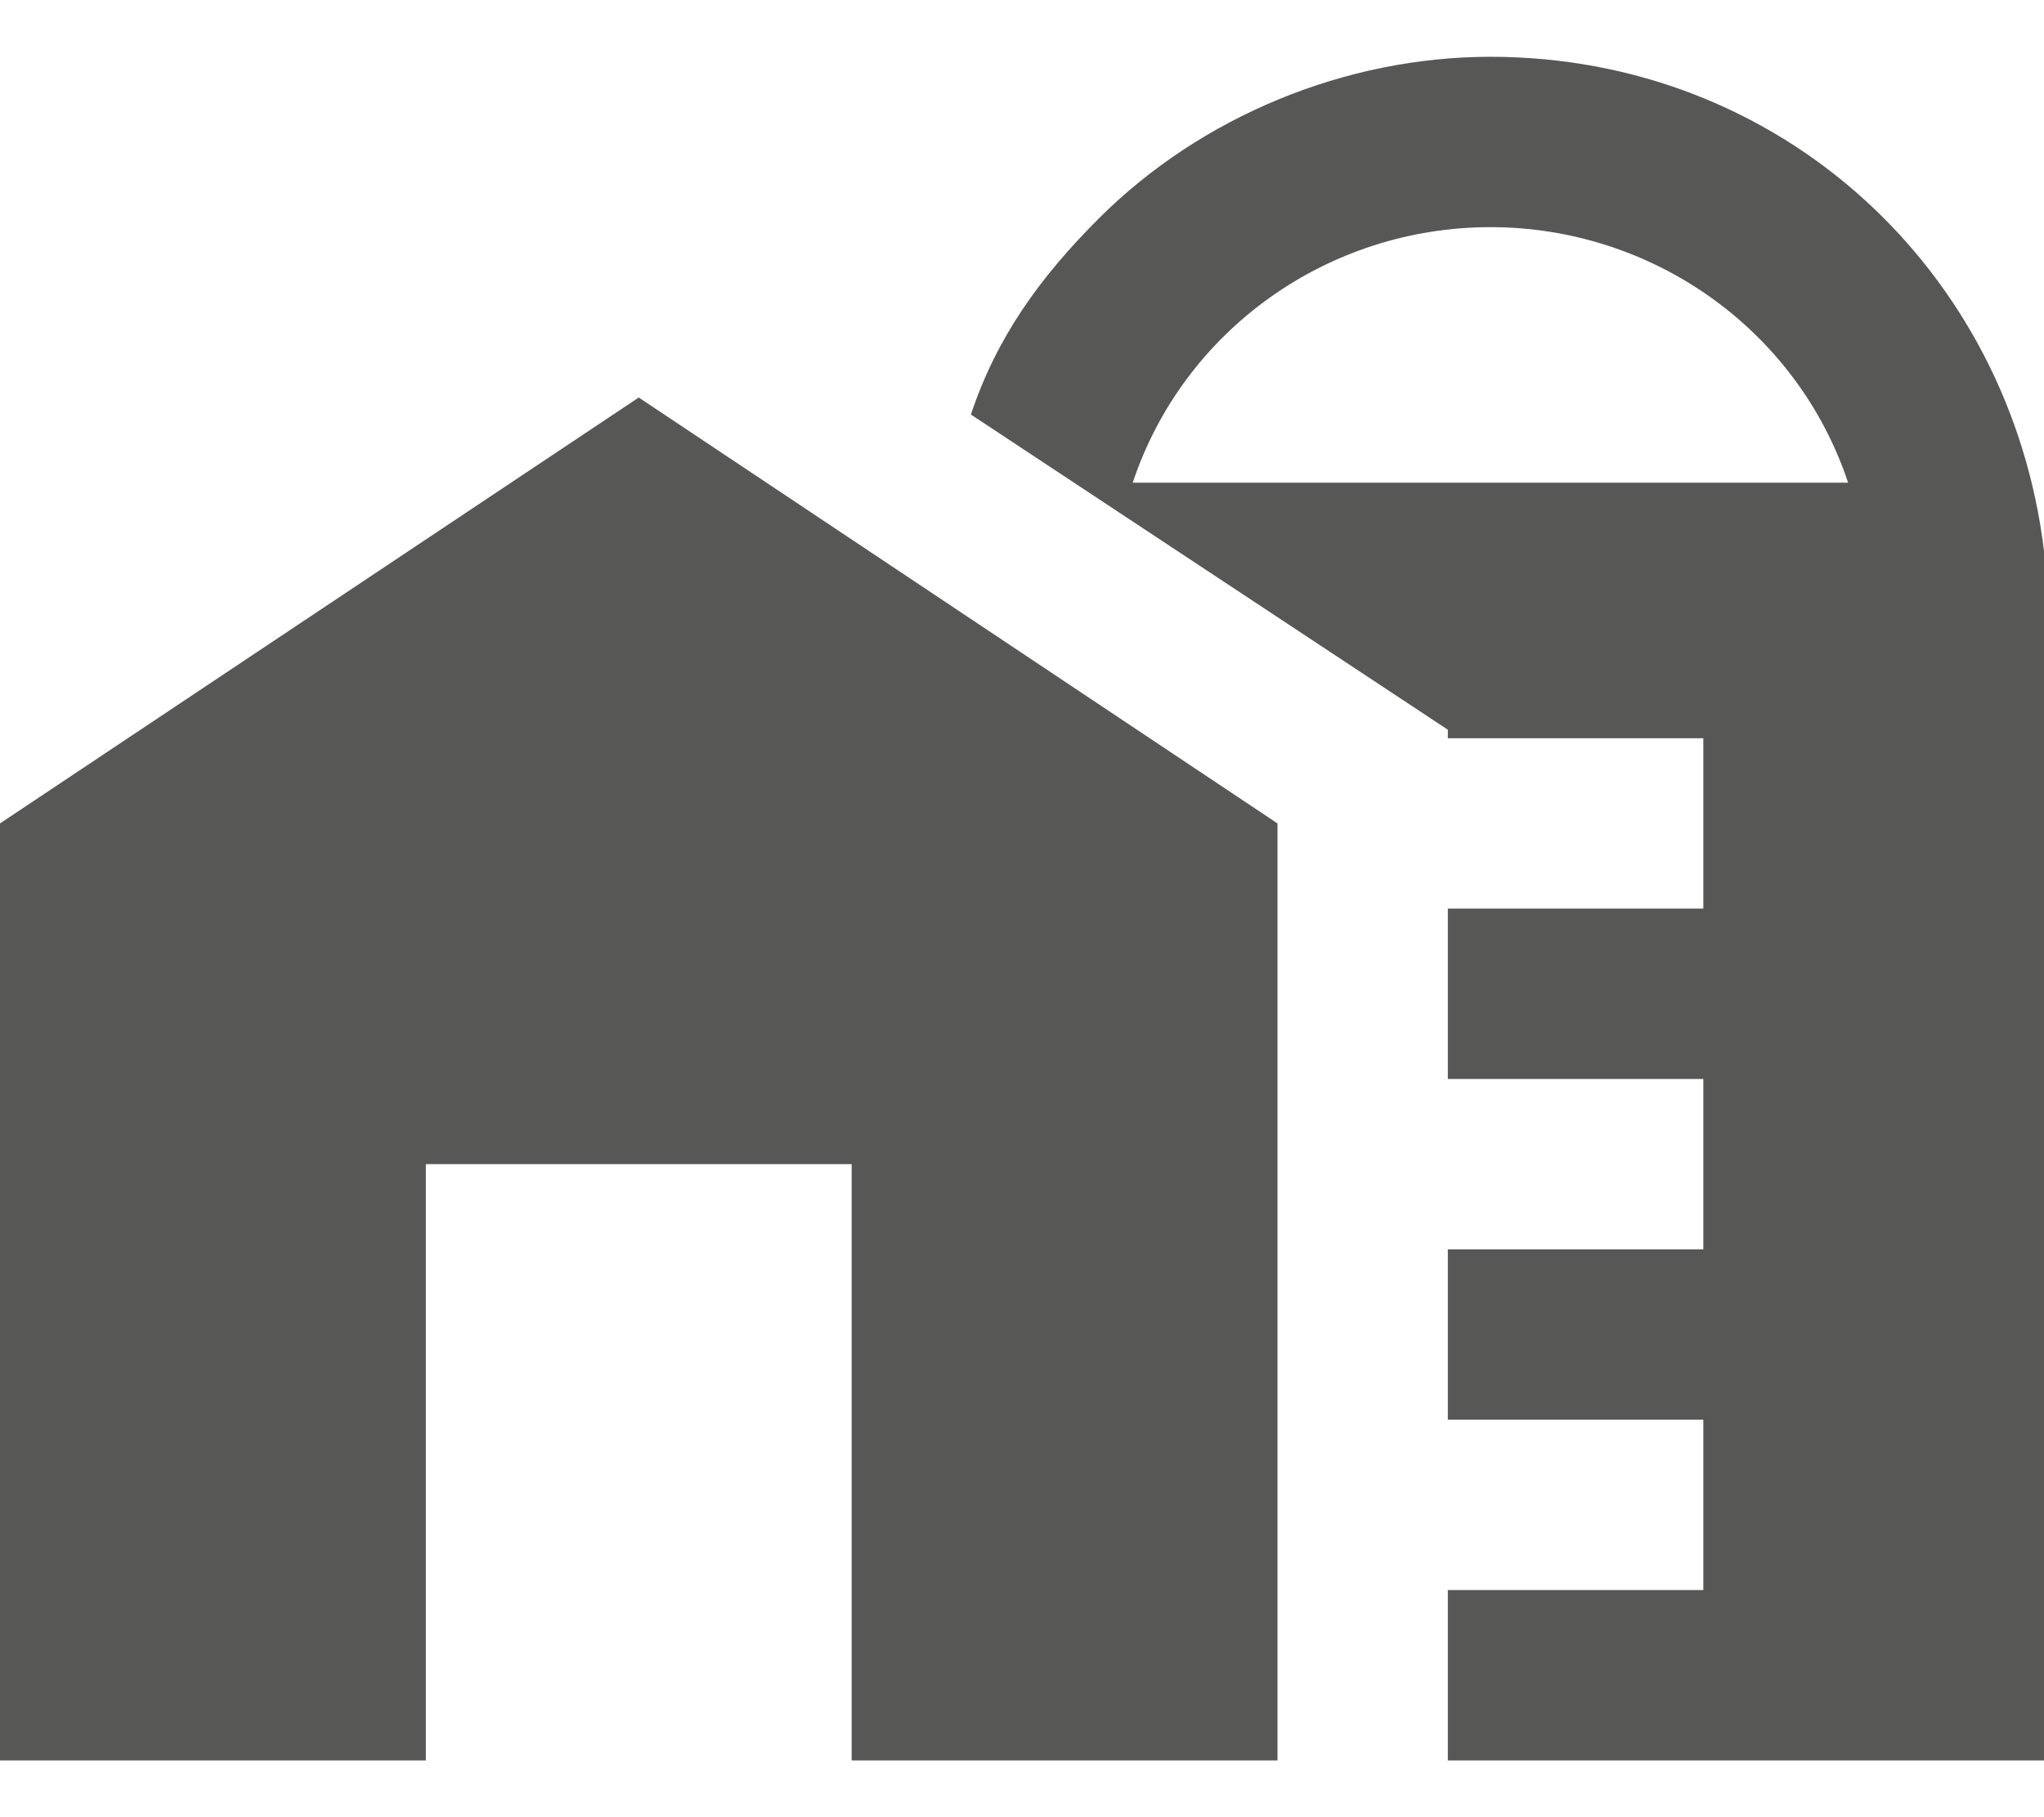 <svg width="18" height="16" viewBox="0 0 18 16" fill="none" xmlns="http://www.w3.org/2000/svg">
<path d="M18 4.85C17.7 2.375 15.675 0.5 13.125 0.5C11.85 0.5 10.575 1.025 9.675 1.925C9.15 2.45 8.775 2.975 8.55 3.65L12.75 6.425V6.5H15V8H12.75V9.5H15V11H12.75V12.5H15V14H12.75V15.5H18V4.85ZM9.975 4.25C10.425 2.9 11.7 2 13.125 2C14.55 2 15.825 2.9 16.275 4.25H9.975ZM0 7.25V15.5H3.75V10.25H7.5V15.5H11.25V7.25L5.625 3.5L0 7.25Z" fill="#575756"/>
</svg>
